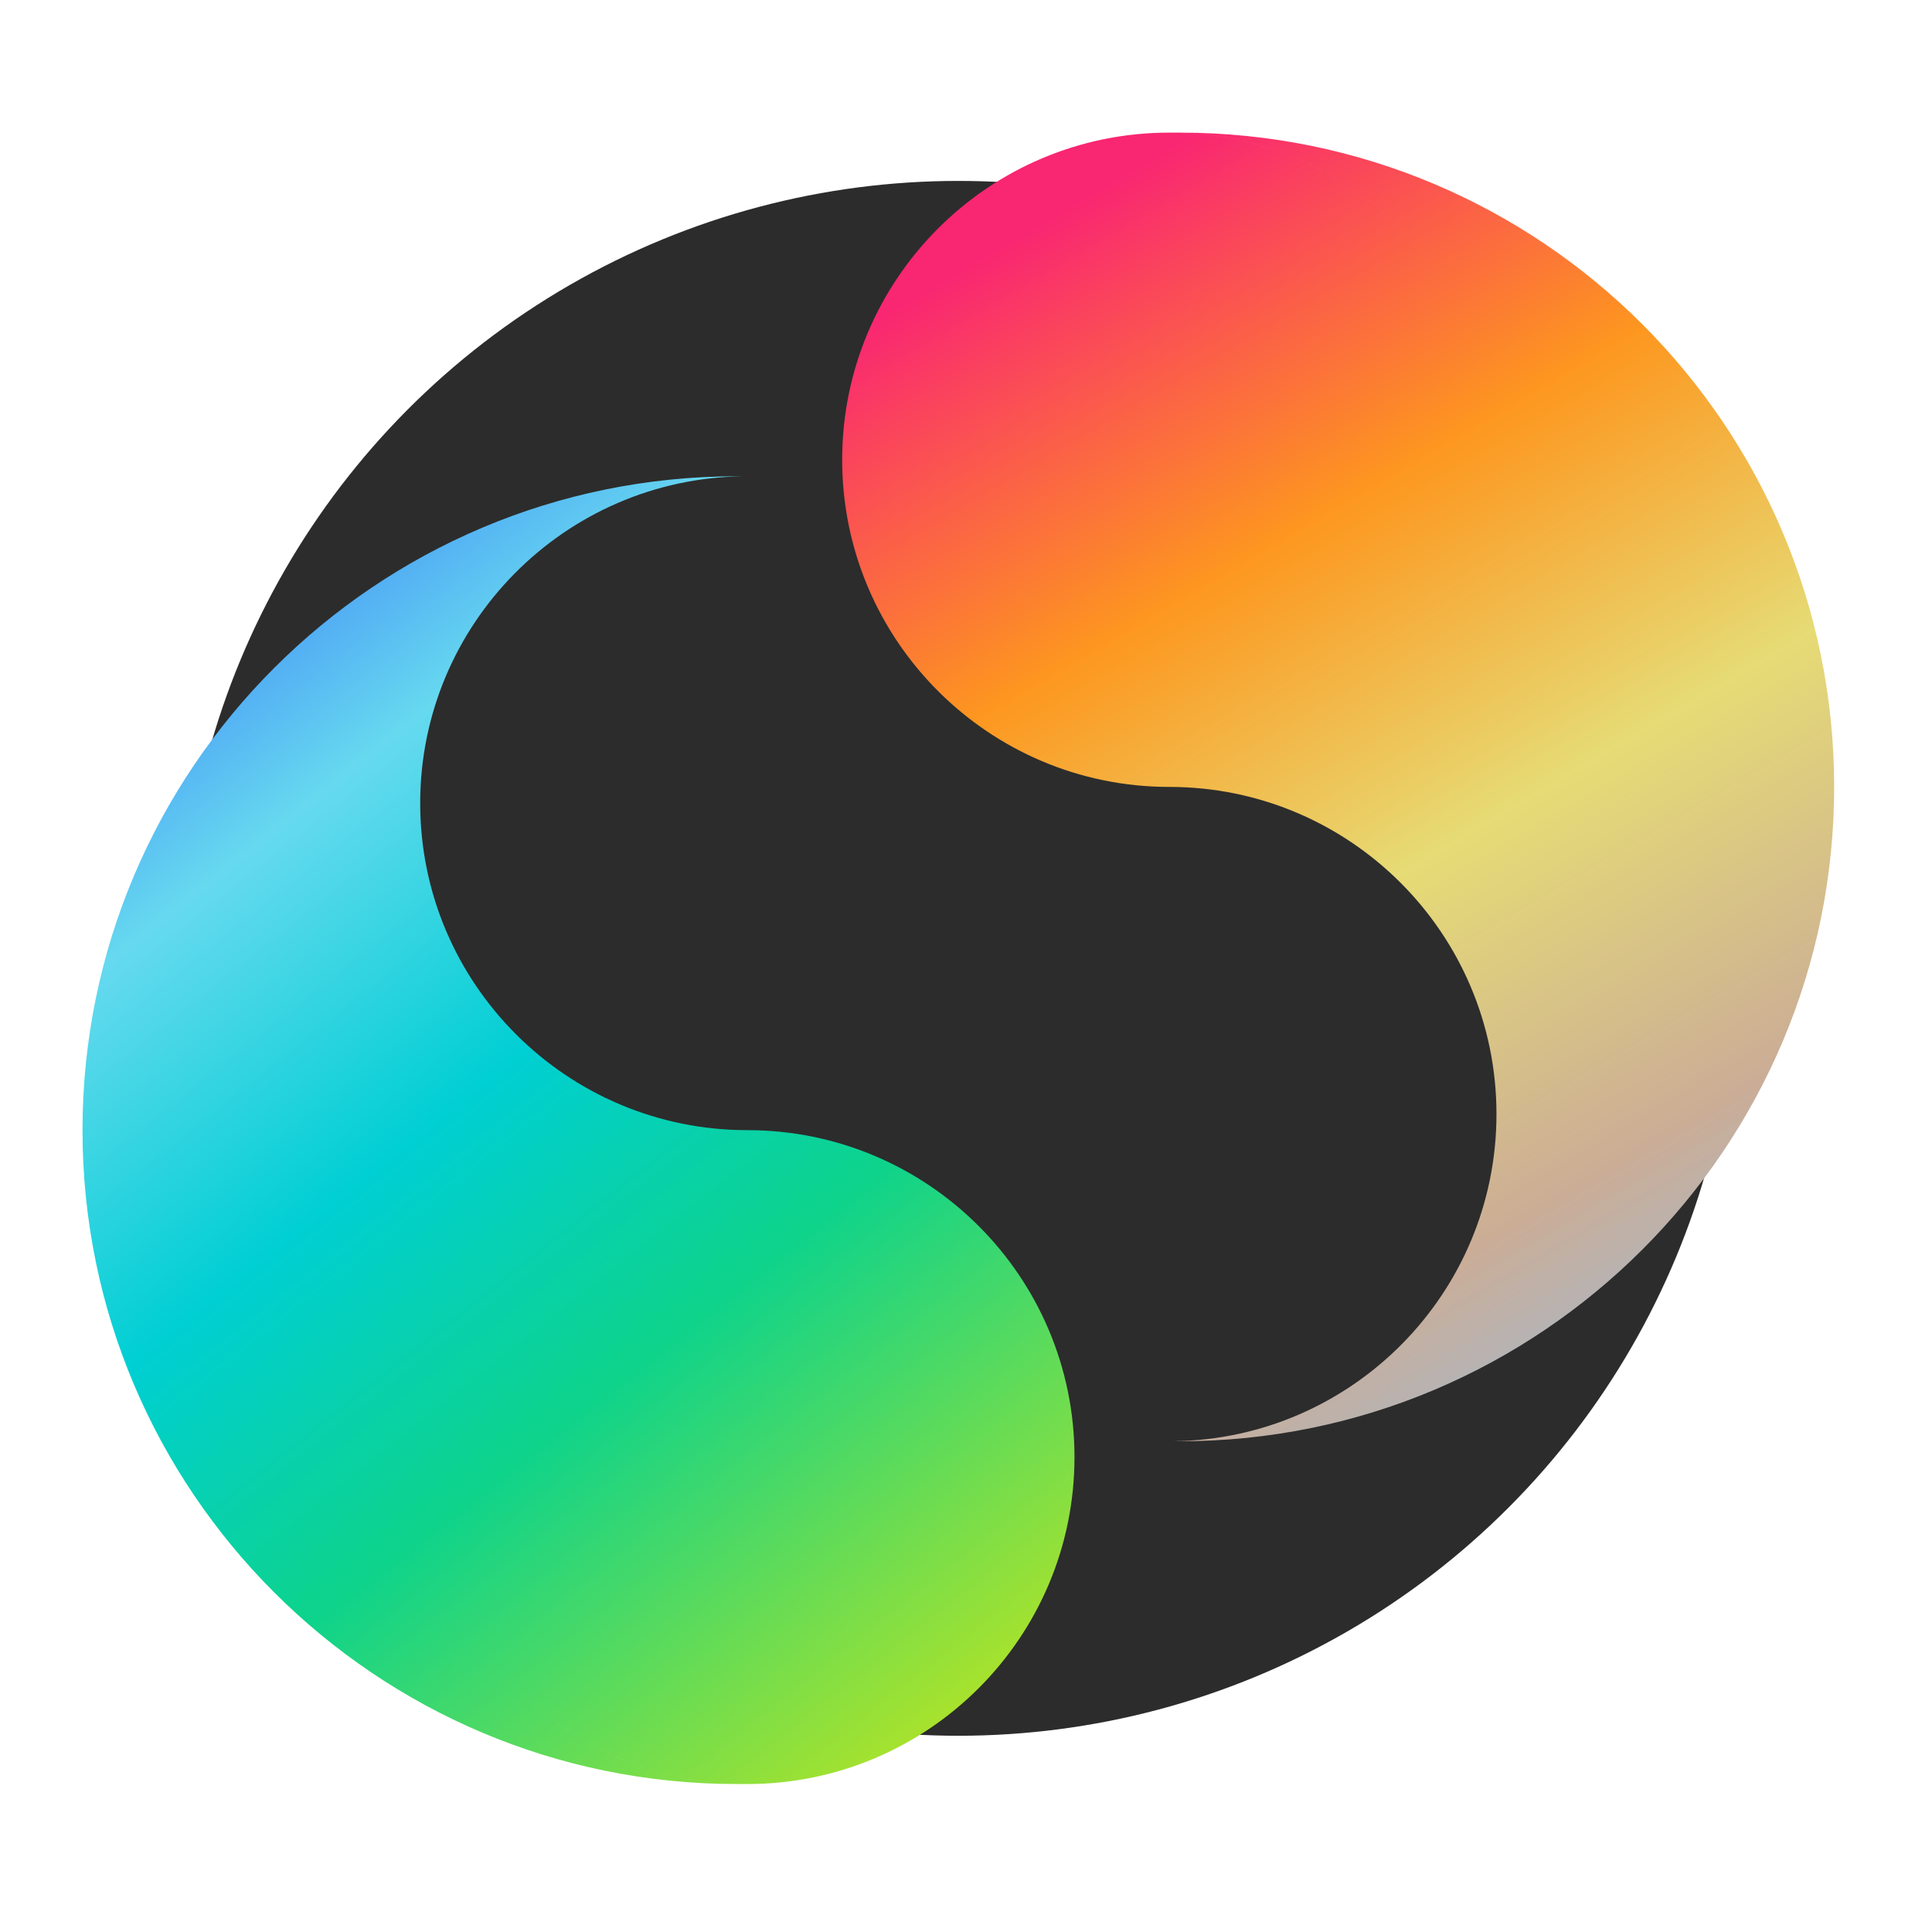 <?xml version="1.0" encoding="UTF-8" standalone="no"?><!DOCTYPE svg PUBLIC "-//W3C//DTD SVG 1.1//EN" "http://www.w3.org/Graphics/SVG/1.1/DTD/svg11.dtd"><svg width="100%" height="100%" viewBox="0 0 84 84" version="1.1" xmlns="http://www.w3.org/2000/svg" xmlns:xlink="http://www.w3.org/1999/xlink" xml:space="preserve" xmlns:serif="http://www.serif.com/" style="fill-rule:evenodd;clip-rule:evenodd;stroke-linejoin:round;stroke-miterlimit:2;"><rect id="GapStyle40x40" x="-0" y="0" width="83.333" height="83.333" style="fill:none;"/><g><circle cx="41.667" cy="41.667" r="33.801" style="fill:#2c2c2c;"/><g><path d="M51.03,5.767l0.148,-0.001l0.12,0c15.701,0 28.448,12.747 28.448,28.448c0,15.702 -12.747,28.449 -28.448,28.449l-0.12,-0l-0.148,-0.001c7.762,-0.101 14.034,-6.436 14.034,-14.223c0,-7.851 -6.373,-14.225 -14.224,-14.225c7.851,0 14.224,-6.373 14.224,-14.224c0,-0.03 0,-0.06 0,-0.091l0,0.091c0,7.851 -6.373,14.224 -14.224,14.224c-7.85,0 -14.224,-6.373 -14.224,-14.224c0,-7.85 6.374,-14.224 14.224,-14.224c0.063,0 0.126,0 0.19,0.001Zm14.033,14.041l0,-0.001l0.001,0.061l-0.001,-0.06Zm-0.001,-0.091l-0,-0.001l0.001,0.055l-0.001,-0.054Zm-0.002,-0.091l-0,-0.001l0.001,0.052l-0.001,-0.051Zm-0.003,-0.09l0,-0.002l0.002,0.05l-0.002,-0.048Zm-0.003,-0.091l0,-0.002l0.002,0.05l-0.002,-0.048Zm-0.003,-0.09l-0.001,-0.003l0.002,0.049l-0.001,-0.046Zm-0.005,-0.09l0,-0.003l0.002,0.048l-0.002,-0.045Zm-0.005,-0.09l0,-0.004l0.003,0.048l-0.003,-0.044Zm-0.005,-0.09l-0,-0.004l0.003,0.048l-0.003,-0.044Zm-0.006,-0.09l-0,-0.004l0.003,0.047l-0.003,-0.043Zm-0.006,-0.09l-0.001,-0.004l0.004,0.047l-0.003,-0.043Zm-0.007,-0.089l-0.001,-0.005l0.004,0.047l-0.003,-0.042Zm-0.008,-0.09l-0,-0.005l0.004,0.047l-0.004,-0.042Zm-0.008,-0.089l-0.001,-0.005l0.005,0.046l-0.004,-0.041Zm-0.009,-0.089l-0,-0.006l0.004,0.047l-0.004,-0.041Zm-0.009,-0.089l-0.001,-0.006l0.005,0.047l-0.004,-0.041Zm-0.01,-0.088l-0.001,-0.007l0.006,0.047l-0.005,-0.04Zm-0.01,-0.089l-0.001,-0.007l0.005,0.047l-0.004,-0.04Zm-0.011,-0.088l-0.001,-0.007l0.006,0.046l-0.005,-0.039Zm-0.011,-0.088l-0.002,-0.008l0.006,0.046l-0.004,-0.038Zm-0.012,-0.088l-0.002,-0.008l0.007,0.046l-0.005,-0.038Zm-0.013,-0.088l-0.001,-0.008l0.006,0.045l-0.005,-0.037Zm-0.013,-0.088l-0.001,-0.008l0.007,0.045l-0.006,-0.037Zm-0.014,-0.087l-0.001,-0.009l0.007,0.046l-0.006,-0.037Zm-0.014,-0.088l-0.001,-0.009l0.007,0.046l-0.006,-0.037Zm-0.014,-0.087l-0.002,-0.009l0.008,0.045l-0.006,-0.036Zm-0.015,-0.087l-0.002,-0.01l0.008,0.046l-0.006,-0.036Zm-0.016,-0.086l-0.002,-0.011l0.008,0.046l-0.006,-0.035Zm-0.016,-0.087l-0.002,-0.011l0.008,0.046l-0.006,-0.035Zm-0.017,-0.086l-0.002,-0.012l0.009,0.046l-0.007,-0.034Zm-0.017,-0.087l-0.003,-0.011l0.01,0.045l-0.007,-0.034Zm-0.018,-0.086l-0.002,-0.012l0.009,0.046l-0.007,-0.034Zm-0.018,-0.086l-0.003,-0.012l0.01,0.046l-0.007,-0.034Zm-0.019,-0.085l-0.003,-0.013l0.01,0.046l-0.007,-0.033Zm-0.019,-0.086l-0.003,-0.013l0.01,0.046l-0.007,-0.033Zm-0.02,-0.085l-0.003,-0.013l0.01,0.045l-0.007,-0.032Zm-0.02,-0.085l-0.004,-0.014l0.011,0.046l-0.007,-0.032Zm-0.021,-0.085l-0.004,-0.014l0.011,0.046l-0.007,-0.032Zm-0.022,-0.085l-0.003,-0.014l0.011,0.046l-0.008,-0.032Zm-0.022,-0.084l-0.004,-0.015l0.013,0.046l-0.009,-0.031Zm-0.022,-0.084l-0.004,-0.016l0.012,0.046l-0.008,-0.03Zm-0.023,-0.084l-0.004,-0.016l0.013,0.046l-0.009,-0.03Zm-0.023,-0.084l-0.005,-0.016l0.013,0.046l-0.008,-0.03Zm-0.024,-0.084l-0.005,-0.017l0.014,0.047l-0.009,-0.03Zm-0.024,-0.083l-0.005,-0.017l0.013,0.046l-0.008,-0.029Zm-0.025,-0.084l-0.005,-0.017l0.014,0.047l-0.009,-0.03Zm-0.026,-0.083l-0.005,-0.017l0.014,0.046l-0.009,-0.029Zm-0.025,-0.082l-0.006,-0.019l0.015,0.047l-0.009,-0.028Zm-0.027,-0.083l-0.006,-0.019l0.015,0.047l-0.009,-0.028Zm-0.026,-0.082l-0.007,-0.019l0.016,0.047l-0.009,-0.028Zm-0.028,-0.082l-0.006,-0.02l0.015,0.047l-0.009,-0.027Zm-0.028,-0.082l-0.007,-0.02l0.017,0.047l-0.01,-0.027Zm-0.028,-0.082l-0.007,-0.021l0.016,0.048l-0.009,-0.027Zm-0.029,-0.082l-0.007,-0.021l0.017,0.048l-0.01,-0.027Zm-0.029,-0.081l-0.008,-0.021l0.018,0.048l-0.01,-0.027Zm-0.03,-0.081l-0.008,-0.022l0.018,0.048l-0.01,-0.026Zm-0.03,-0.081l-0.008,-0.022l0.018,0.048l-0.01,-0.026Zm-0.03,-0.08l-0.009,-0.023l0.018,0.049l-0.009,-0.026Zm-0.032,-0.08l-0.009,-0.024l0.019,0.049l-0.01,-0.025Zm-0.031,-0.081l-0.01,-0.023l0.02,0.049l-0.01,-0.026Zm-0.032,-0.079l-0.01,-0.025l0.02,0.049l-0.01,-0.024Zm-0.033,-0.08l-0.01,-0.025l0.02,0.05l-0.01,-0.025Zm-0.033,-0.079l-0.011,-0.026l0.021,0.05l-0.01,-0.024Zm-0.033,-0.079l-0.012,-0.027l0.022,0.051l-0.01,-0.024Zm-0.034,-0.079l-0.012,-0.027l0.022,0.05l-0.01,-0.023Zm-0.035,-0.079l-0.012,-0.027l0.023,0.051l-0.011,-0.024Zm-0.035,-0.078l-0.012,-0.028l0.023,0.051l-0.011,-0.023Zm-0.035,-0.078l-0.013,-0.029l0.024,0.052l-0.011,-0.023Zm-0.036,-0.078l-0.013,-0.03l0.024,0.052l-0.011,-0.022Zm-0.036,-0.078l-0.014,-0.03l0.025,0.052l-0.011,-0.022Zm-0.037,-0.077l-0.014,-0.031l0.025,0.053l-0.011,-0.022Zm-0.037,-0.078l-0.015,-0.031l0.026,0.054l-0.011,-0.023Zm-0.037,-0.076l-0.016,-0.032l0.026,0.053l-0.01,-0.021Zm-0.038,-0.077l-0.017,-0.033l0.027,0.055l-0.01,-0.022Zm-0.039,-0.076l-0.017,-0.034l0.028,0.055l-0.011,-0.021Zm-0.039,-0.076l-0.017,-0.035l0.028,0.056l-0.011,-0.021Zm-0.039,-0.076l-0.018,-0.035l0.029,0.056l-0.011,-0.021Zm-0.04,-0.076l-0.019,-0.036l0.03,0.057l-0.011,-0.021Zm-0.04,-0.075l-0.02,-0.037l0.031,0.057l-0.011,-0.02Zm-0.041,-0.075l-0.02,-0.038l0.031,0.058l-0.011,-0.02Zm-0.041,-0.075l-0.021,-0.038l0.032,0.058l-0.011,-0.02Zm-0.041,-0.074l-0.023,-0.04l0.034,0.059l-0.011,-0.019Zm-0.042,-0.074l-0.024,-0.041l0.035,0.06l-0.011,-0.019Zm-0.043,-0.074l-0.024,-0.042l0.035,0.061l-0.011,-0.019Zm-0.043,-0.074l-0.025,-0.043l0.036,0.062l-0.011,-0.019Zm-0.043,-0.073l-0.026,-0.044l0.037,0.062l-0.011,-0.018Zm-0.044,-0.073l-0.027,-0.045l0.038,0.063l-0.011,-0.018Zm-0.044,-0.073l-0.028,-0.047l0.039,0.065l-0.011,-0.018Zm-0.044,-0.073l-0.03,-0.047l0.041,0.065l-0.011,-0.018Zm-0.045,-0.072l-0.031,-0.049l0.042,0.067l-0.011,-0.018Zm-0.046,-0.072l-0.032,-0.05l0.043,0.068l-0.011,-0.018Zm-0.046,-0.072l-0.033,-0.052l0.045,0.07l-0.012,-0.018Zm-0.046,-0.071l-0.035,-0.054l0.046,0.071l-0.011,-0.017Zm-2.421,-2.826c0.909,0.816 1.712,1.748 2.386,2.772c-0.674,-1.024 -1.477,-1.956 -2.386,-2.772c-0.752,-0.677 -1.577,-1.274 -2.461,-1.779c-1.952,-1.115 -4.193,-1.782 -6.583,-1.858c3.471,0.11 6.63,1.467 9.044,3.637Zm-9.132,-3.639l-0.001,-0l0.056,0.001l-0.055,-0.001Zm-0.091,-0.002l-0,-0l0.022,0l-0.022,-0Z" style="fill:url(#_Linear1);"/><path d="M32.304,77.566l-0.149,0.001l-0.119,0c-15.702,0 -28.449,-12.739 -28.449,-28.43c0,-15.69 12.747,-28.429 28.449,-28.429l0.119,-0l0.149,0.001c-7.763,0.101 -14.035,6.431 -14.035,14.213c-0,7.846 6.373,14.215 14.224,14.215c-7.851,0 -14.224,6.37 -14.224,14.215c-0,0.031 -0,0.061 0,0.092l-0,-0.092c-0,-7.845 6.373,-14.215 14.224,-14.215c7.851,0 14.224,6.37 14.224,14.215c0,7.846 -6.373,14.215 -14.224,14.215c-0.063,0 -0.125,-0 -0.189,-0.001Zm-0.091,-0.001l0.001,-0l-0.023,-0.001l0.022,0.001Zm-0.091,-0.002l0.002,-0l-0.057,-0.002l0.055,0.002Zm-9.132,-3.637c0.753,0.676 1.578,1.273 2.462,1.778c1.952,1.114 4.193,1.78 6.582,1.856c-3.471,-0.11 -6.63,-1.465 -9.044,-3.634c-0.908,-0.816 -1.711,-1.747 -2.386,-2.771c0.675,1.024 1.478,1.955 2.386,2.771Zm-2.421,-2.825l0.035,0.054l-0.046,-0.071l0.011,0.017Zm-0.046,-0.071l0.034,0.052l-0.045,-0.069l0.011,0.017Zm-0.046,-0.071l0.032,0.05l-0.043,-0.068l0.011,0.018Zm-0.045,-0.072l0.031,0.049l-0.043,-0.067l0.012,0.018Zm-0.045,-0.072l0.029,0.047l-0.04,-0.066l0.011,0.019Zm-0.045,-0.073l0.029,0.046l-0.04,-0.064l0.011,0.018Zm-0.044,-0.073l0.027,0.045l-0.038,-0.063l0.011,0.018Zm-0.044,-0.073l0.027,0.044l-0.038,-0.063l0.011,0.019Zm-0.043,-0.073l0.025,0.043l-0.036,-0.062l0.011,0.019Zm-0.043,-0.074l0.024,0.042l-0.035,-0.061l0.011,0.019Zm-0.042,-0.073l0.023,0.04l-0.034,-0.06l0.011,0.02Zm-0.042,-0.075l0.022,0.04l-0.033,-0.059l0.011,0.019Zm-0.042,-0.074l0.022,0.038l-0.033,-0.058l0.011,0.02Zm-0.041,-0.075l0.021,0.038l-0.032,-0.058l0.011,0.02Zm-0.041,-0.075l0.02,0.037l-0.03,-0.057l0.01,0.02Zm-0.04,-0.075l0.019,0.036l-0.03,-0.057l0.011,0.021Zm-0.04,-0.075l0.019,0.034l-0.029,-0.055l0.01,0.021Zm-0.039,-0.076l0.018,0.034l-0.029,-0.055l0.011,0.021Zm-0.039,-0.076l0.017,0.033l-0.028,-0.055l0.011,0.022Zm-0.038,-0.077l0.016,0.033l-0.027,-0.054l0.011,0.021Zm-0.038,-0.076l0.015,0.032l-0.026,-0.054l0.011,0.022Zm-0.038,-0.077l0.015,0.031l-0.026,-0.053l0.011,0.022Zm-0.037,-0.077l0.015,0.03l-0.026,-0.052l0.011,0.022Zm-0.037,-0.077l0.014,0.029l-0.024,-0.052l0.01,0.023Zm-0.036,-0.078l0.014,0.029l-0.025,-0.052l0.011,0.023Zm-0.036,-0.078l0.013,0.029l-0.023,-0.052l0.01,0.023Zm-0.035,-0.078l0.012,0.028l-0.022,-0.051l0.01,0.023Zm-0.035,-0.078l0.012,0.027l-0.022,-0.051l0.01,0.024Zm-0.034,-0.079l0.011,0.027l-0.022,-0.05l0.011,0.023Zm-0.034,-0.079l0.011,0.027l-0.022,-0.051l0.011,0.024Zm-0.034,-0.079l0.011,0.026l-0.021,-0.05l0.01,0.024Zm-0.033,-0.079l0.011,0.025l-0.021,-0.049l0.01,0.024Zm-0.032,-0.08l0.01,0.025l-0.02,-0.049l0.01,0.024Zm-0.032,-0.079l0.009,0.024l-0.019,-0.049l0.01,0.025Zm-0.032,-0.08l0.009,0.023l-0.019,-0.049l0.01,0.026Zm-0.031,-0.081l0.009,0.023l-0.019,-0.048l0.01,0.025Zm-0.031,-0.08l0.009,0.022l-0.019,-0.048l0.01,0.026Zm-0.03,-0.081l0.008,0.022l-0.018,-0.048l0.01,0.026Zm-0.03,-0.081l0.008,0.022l-0.017,-0.048l0.009,0.026Zm-0.029,-0.081l0.008,0.021l-0.017,-0.048l0.009,0.027Zm-0.029,-0.081l0.007,0.02l-0.016,-0.047l0.009,0.027Zm-0.028,-0.082l0.007,0.02l-0.016,-0.047l0.009,0.027Zm-0.028,-0.082l0.007,0.02l-0.016,-0.047l0.009,0.027Zm-0.027,-0.082l0.006,0.019l-0.015,-0.047l0.009,0.028Zm-0.027,-0.082l0.006,0.018l-0.015,-0.046l0.009,0.028Zm-0.026,-0.083l0.006,0.018l-0.015,-0.046l0.009,0.028Zm-0.026,-0.083l0.005,0.018l-0.014,-0.046l0.009,0.028Zm-0.026,-0.083l0.006,0.018l-0.014,-0.047l0.008,0.029Zm-0.024,-0.083l0.005,0.017l-0.014,-0.046l0.009,0.029Zm-0.025,-0.083l0.005,0.017l-0.013,-0.047l0.008,0.03Zm-0.024,-0.084l0.005,0.017l-0.013,-0.047l0.008,0.03Zm-0.023,-0.083l0.004,0.015l-0.012,-0.046l0.008,0.031Zm-0.023,-0.085l0.004,0.016l-0.012,-0.046l0.008,0.03Zm-0.022,-0.084l0.004,0.015l-0.012,-0.046l0.008,0.031Zm-0.022,-0.084l0.004,0.015l-0.012,-0.046l0.008,0.031Zm-0.021,-0.085l0.003,0.015l-0.011,-0.046l0.008,0.031Zm-0.021,-0.085l0.003,0.014l-0.011,-0.046l0.008,0.032Zm-0.021,-0.085l0.004,0.014l-0.011,-0.046l0.007,0.032Zm-0.019,-0.085l0.003,0.013l-0.011,-0.045l0.008,0.032Zm-0.02,-0.085l0.003,0.013l-0.01,-0.046l0.007,0.033Zm-0.018,-0.086l0.002,0.013l-0.01,-0.046l0.008,0.033Zm-0.019,-0.086l0.003,0.012l-0.01,-0.045l0.007,0.033Zm-0.017,-0.086l0.002,0.012l-0.009,-0.046l0.007,0.034Zm-0.018,-0.086l0.003,0.012l-0.009,-0.046l0.006,0.034Zm-0.016,-0.086l0.002,0.011l-0.009,-0.046l0.007,0.035Zm-0.017,-0.087l0.002,0.011l-0.008,-0.046l0.006,0.035Zm-0.015,-0.086l0.002,0.01l-0.009,-0.046l0.007,0.036Zm-0.015,-0.087l0.001,0.01l-0.007,-0.046l0.006,0.036Zm-0.015,-0.087l0.002,0.009l-0.008,-0.046l0.006,0.037Zm-0.014,-0.088l0.001,0.009l-0.007,-0.045l0.006,0.036Zm-0.014,-0.087l0.002,0.009l-0.007,-0.046l0.005,0.037Zm-0.013,-0.088l0.001,0.009l-0.006,-0.046l0.005,0.037Zm-0.012,-0.087l0.001,0.008l-0.006,-0.046l0.005,0.038Zm-0.012,-0.088l0.001,0.007l-0.006,-0.046l0.005,0.039Zm-0.012,-0.088l0.001,0.007l-0.005,-0.046l0.004,0.039Zm-0.01,-0.089l0,0.007l-0.005,-0.046l0.005,0.039Zm-0.011,-0.088l0.001,0.006l-0.005,-0.046l0.004,0.04Zm-0.01,-0.089l0.001,0.006l-0.005,-0.046l0.004,0.04Zm-0.009,-0.089l0.001,0.006l-0.005,-0.046l0.004,0.04Zm-0.009,-0.089l0.001,0.006l-0.004,-0.047l0.003,0.041Zm-0.008,-0.089l0.001,0.005l-0.004,-0.046l0.003,0.041Zm-0.007,-0.089l0,0.005l-0.004,-0.047l0.004,0.042Zm-0.007,-0.089l0,0.004l-0.003,-0.047l0.003,0.043Zm-0.007,-0.09l0,0.004l-0.003,-0.047l0.003,0.043Zm-0.006,-0.09l0.001,0.004l-0.003,-0.048l0.002,0.044Zm-0.005,-0.089l0,0.003l-0.002,-0.048l0.002,0.045Zm-0.005,-0.09l0,0.002l-0.002,-0.048l0.002,0.046Zm-0.004,-0.091l-0,0.003l-0.002,-0.049l0.002,0.046Zm-0.004,-0.09l0,0.002l-0.002,-0.049l0.002,0.047Zm-0.003,-0.09l0,0.001l-0.001,-0.05l0.001,0.049Zm-0.003,-0.091l0,0.002l-0.001,-0.053l0.001,0.051Zm-0.002,-0.091l0,0.001l-0,-0.054l0,0.053Zm-0.001,-0.091l0,0.001l-0.001,-0.061l0.001,0.06Z" style="fill:url(#_Linear2);"/></g></g><defs><linearGradient id="_Linear1" x1="0" y1="0" x2="1" y2="0" gradientUnits="userSpaceOnUse" gradientTransform="matrix(28.514,48.7,-48.7,28.514,39.529,12.58)"><stop offset="0" style="stop-color:#f92672;stop-opacity:1"/><stop offset="0.31" style="stop-color:#fd971f;stop-opacity:1"/><stop offset="0.58" style="stop-color:#e6db75;stop-opacity:1"/><stop offset="0.86" style="stop-color:#cbad96;stop-opacity:1"/><stop offset="1" style="stop-color:#a9b7c6;stop-opacity:1"/></linearGradient><linearGradient id="_Linear2" x1="0" y1="0" x2="1" y2="0" gradientUnits="userSpaceOnUse" gradientTransform="matrix(36.256,46.359,-21.01,16.431,6.179,26.646)"><stop offset="0" style="stop-color:#4186f8;stop-opacity:1"/><stop offset="0.19" style="stop-color:#66d9ef;stop-opacity:1"/><stop offset="0.43" style="stop-color:#00cfd3;stop-opacity:1"/><stop offset="0.66" style="stop-color:#0ed38b;stop-opacity:1"/><stop offset="1" style="stop-color:#a6e22e;stop-opacity:1"/></linearGradient></defs></svg>